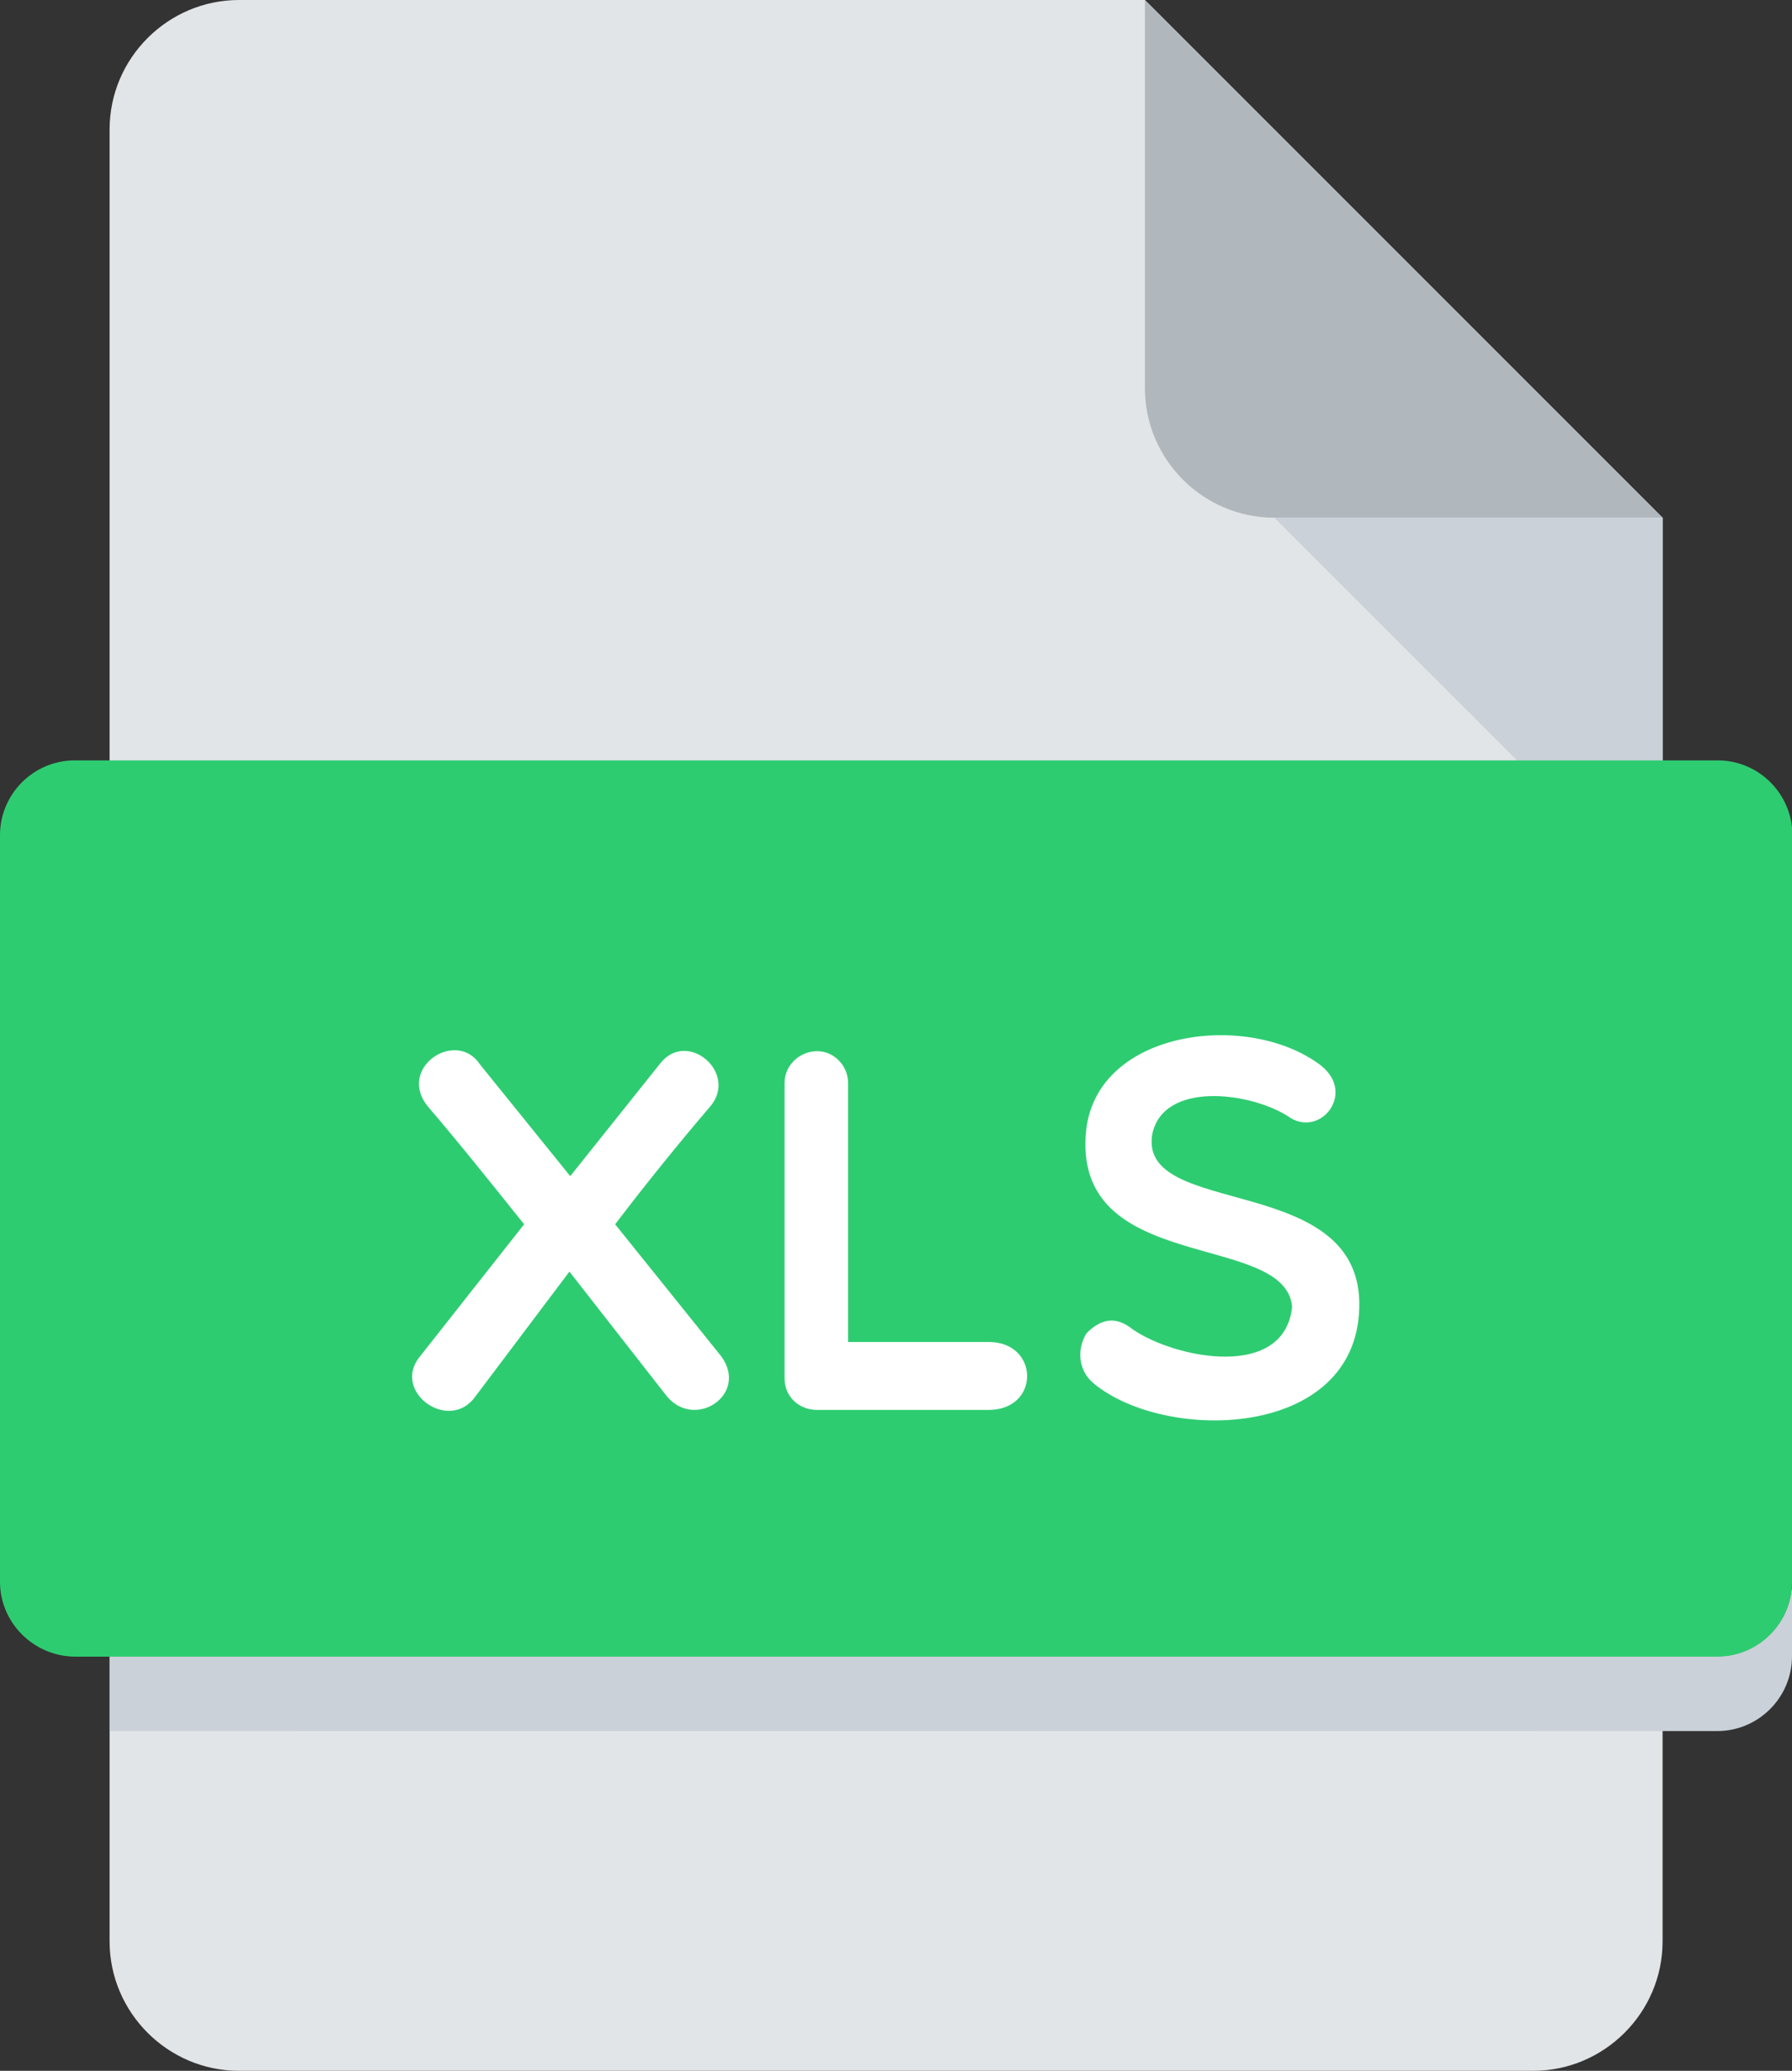 <?xml version="1.0" encoding="utf-8"?>
<!-- Generator: Adobe Illustrator 21.1.0, SVG Export Plug-In . SVG Version: 6.00 Build 0)  -->
<svg version="1.1" id="Layer_1" xmlns="http://www.w3.org/2000/svg" xmlns:xlink="http://www.w3.org/1999/xlink" x="0px" y="0px"
	 viewBox="0 0 443.1 512" style="enable-background:new 0 0 443.1 512;" xml:space="preserve">
<rect x="0" y="0" width="443.1" height="512" fill="#333333" stroke="none"/>
<style type="text/css">
	.st0{fill:#E2E5E7;}
	.st1{fill:#B0B7BD;}
	.st2{fill:#CAD1D8;}
	.st3{fill:#2ECC71;}
	.st4{fill:#FFFFFF;}
</style>
<g>
	<path class="st0" d="M59.1,0c-17.6,0-32,14.4-32,32v448c0,17.6,14.4,32,32,32h320c17.6,0,32-14.4,32-32V128L283.1,0H59.1z"/>
	<path class="st1" d="M315.1,128h96L283.1,0v96C283.1,113.6,297.5,128,315.1,128z"/>
	<polygon class="st2" points="411.1,224 315.1,128 411.1,128 	"/>
	<path class="st2" d="M424.6,409.5H73.8V428h350.8c10.2,0,18.5-8.3,18.5-18.5v-18.5C443.1,401.2,434.8,409.5,424.6,409.5z"/>
	<path class="st2" d="M377.8,409.5H27.1V428h350.8c10.2,0,18.5-8.3,18.5-18.5v-18.5C396.3,401.2,388,409.5,377.8,409.5z"/>
	<path class="st3" d="M443.1,391.1c0,10.2-8.3,18.5-18.5,18.5H18.5C8.3,409.5,0,401.2,0,391.1V206.5C0,196.3,8.3,188,18.5,188h406.2
		c10.2,0,18.5,8.3,18.5,18.5V391.1z"/>
	<g>
		<path class="st4" d="M152.1,302.7c7.7-10.1,15.7-20,23.4-29c7.3-8.3-5.6-19.4-12.3-10.7L141,290.8l-22.3-27.6
			c-5.9-9-20.8,0.9-12.8,10.5c7.8,9.1,15.6,18.9,23.7,29l-25.7,32.6c-7.3,8.7,7.2,19.2,13.7,9.9l23.2-30.8l23.6,30.2
			c6.9,9.5,21,0.3,13.9-9.3L152.1,302.7z"/>
		<path class="st4" d="M244.5,331.8h-34.8v-64.1c0-4.2-3.5-7.8-7.6-7.8c-4.5,0-8.1,3.6-8.1,7.8v0h0v73.1c0,4.6,3.6,7.8,8.1,7.8h42.3
			C257.3,348.6,257,331.8,244.5,331.8z"/>
		<path class="st4" d="M284.9,280.5c2.7-13.3,24.2-10.5,33.6-4.5c7.7,5.6,16.9-5.5,8.2-12.5c-17.7-13.6-55.1-9.1-58.1,15.7
			c-4,36.3,49.2,25,50.9,43.9c-1.9,18.2-28.9,12.8-39.4,5.6c-4.4-3.6-8.1-2.4-11.4,0.9c-2.3,3.5-2.4,9.1,1.8,12.5
			c17.7,14.6,64.7,13.8,65.6-18.7C337.1,289.5,281.5,301.5,284.9,280.5z"/>
	</g>
</g>
</svg>
